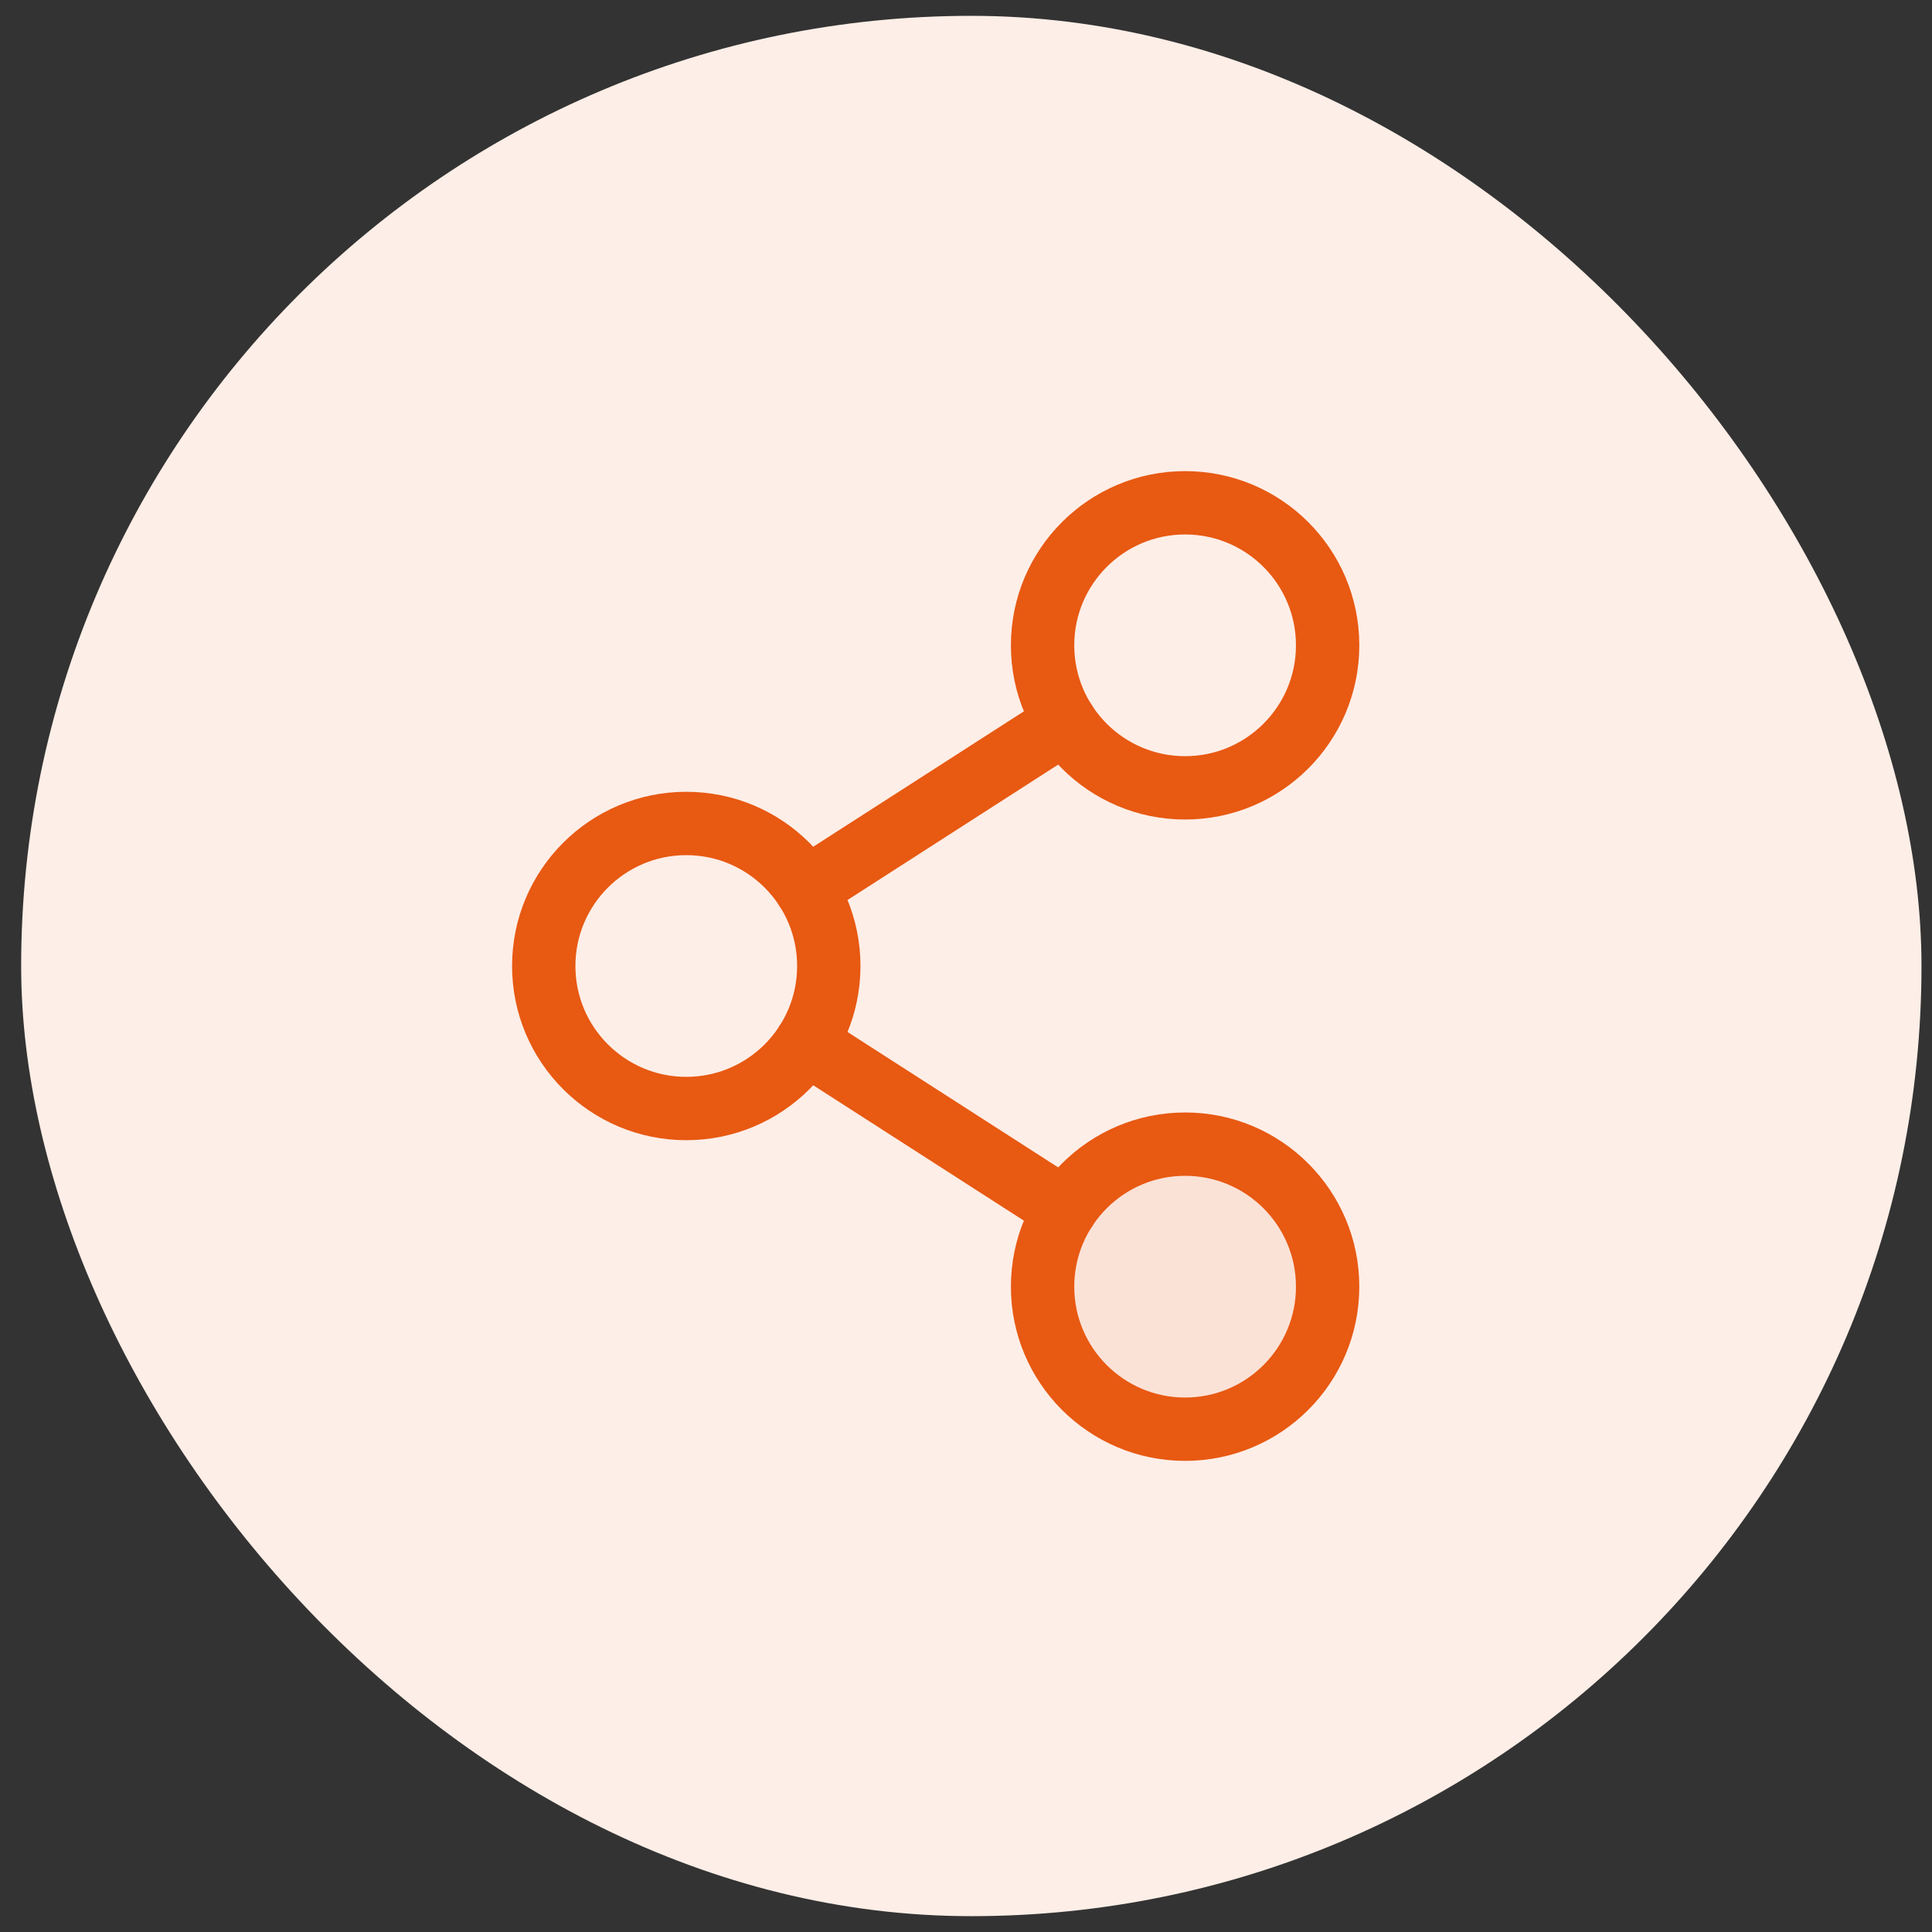 <svg width="61" height="61" viewBox="0 0 61 61" fill="none" xmlns="http://www.w3.org/2000/svg">
    <rect x="0" y="0" width="61" height="61" fill="#333333" stroke="none"/>
    <rect x="0.668" y="0.5" width="60" height="60" rx="30" fill="#FDEEE7"/>
    <path opacity="0.2" d="M37.418 45.125C39.903 45.125 41.918 43.11 41.918 40.625C41.918 38.14 39.903 36.125 37.418 36.125C34.933 36.125 32.918 38.14 32.918 40.625C32.918 43.11 34.933 45.125 37.418 45.125Z" fill="#F5B899"/>
    <path d="M33.635 22.808L25.453 28.067" stroke="#E85912" stroke-width="2" stroke-linecap="round" stroke-linejoin="round"/>
    <path d="M25.453 32.933L33.635 38.192" stroke="#E85912" stroke-width="2" stroke-linecap="round" stroke-linejoin="round"/>
    <path d="M21.668 35C24.153 35 26.168 32.985 26.168 30.5C26.168 28.015 24.153 26 21.668 26C19.183 26 17.168 28.015 17.168 30.5C17.168 32.985 19.183 35 21.668 35Z" stroke="#E85912" stroke-width="2" stroke-linecap="round" stroke-linejoin="round"/>
    <path d="M37.418 45.125C39.903 45.125 41.918 43.11 41.918 40.625C41.918 38.14 39.903 36.125 37.418 36.125C34.933 36.125 32.918 38.14 32.918 40.625C32.918 43.11 34.933 45.125 37.418 45.125Z" stroke="#E85912" stroke-width="2" stroke-linecap="round" stroke-linejoin="round"/>
    <path d="M37.418 24.875C39.903 24.875 41.918 22.86 41.918 20.375C41.918 17.89 39.903 15.875 37.418 15.875C34.933 15.875 32.918 17.89 32.918 20.375C32.918 22.86 34.933 24.875 37.418 24.875Z" stroke="#E85912" stroke-width="2" stroke-linecap="round" stroke-linejoin="round"/>
</svg>
